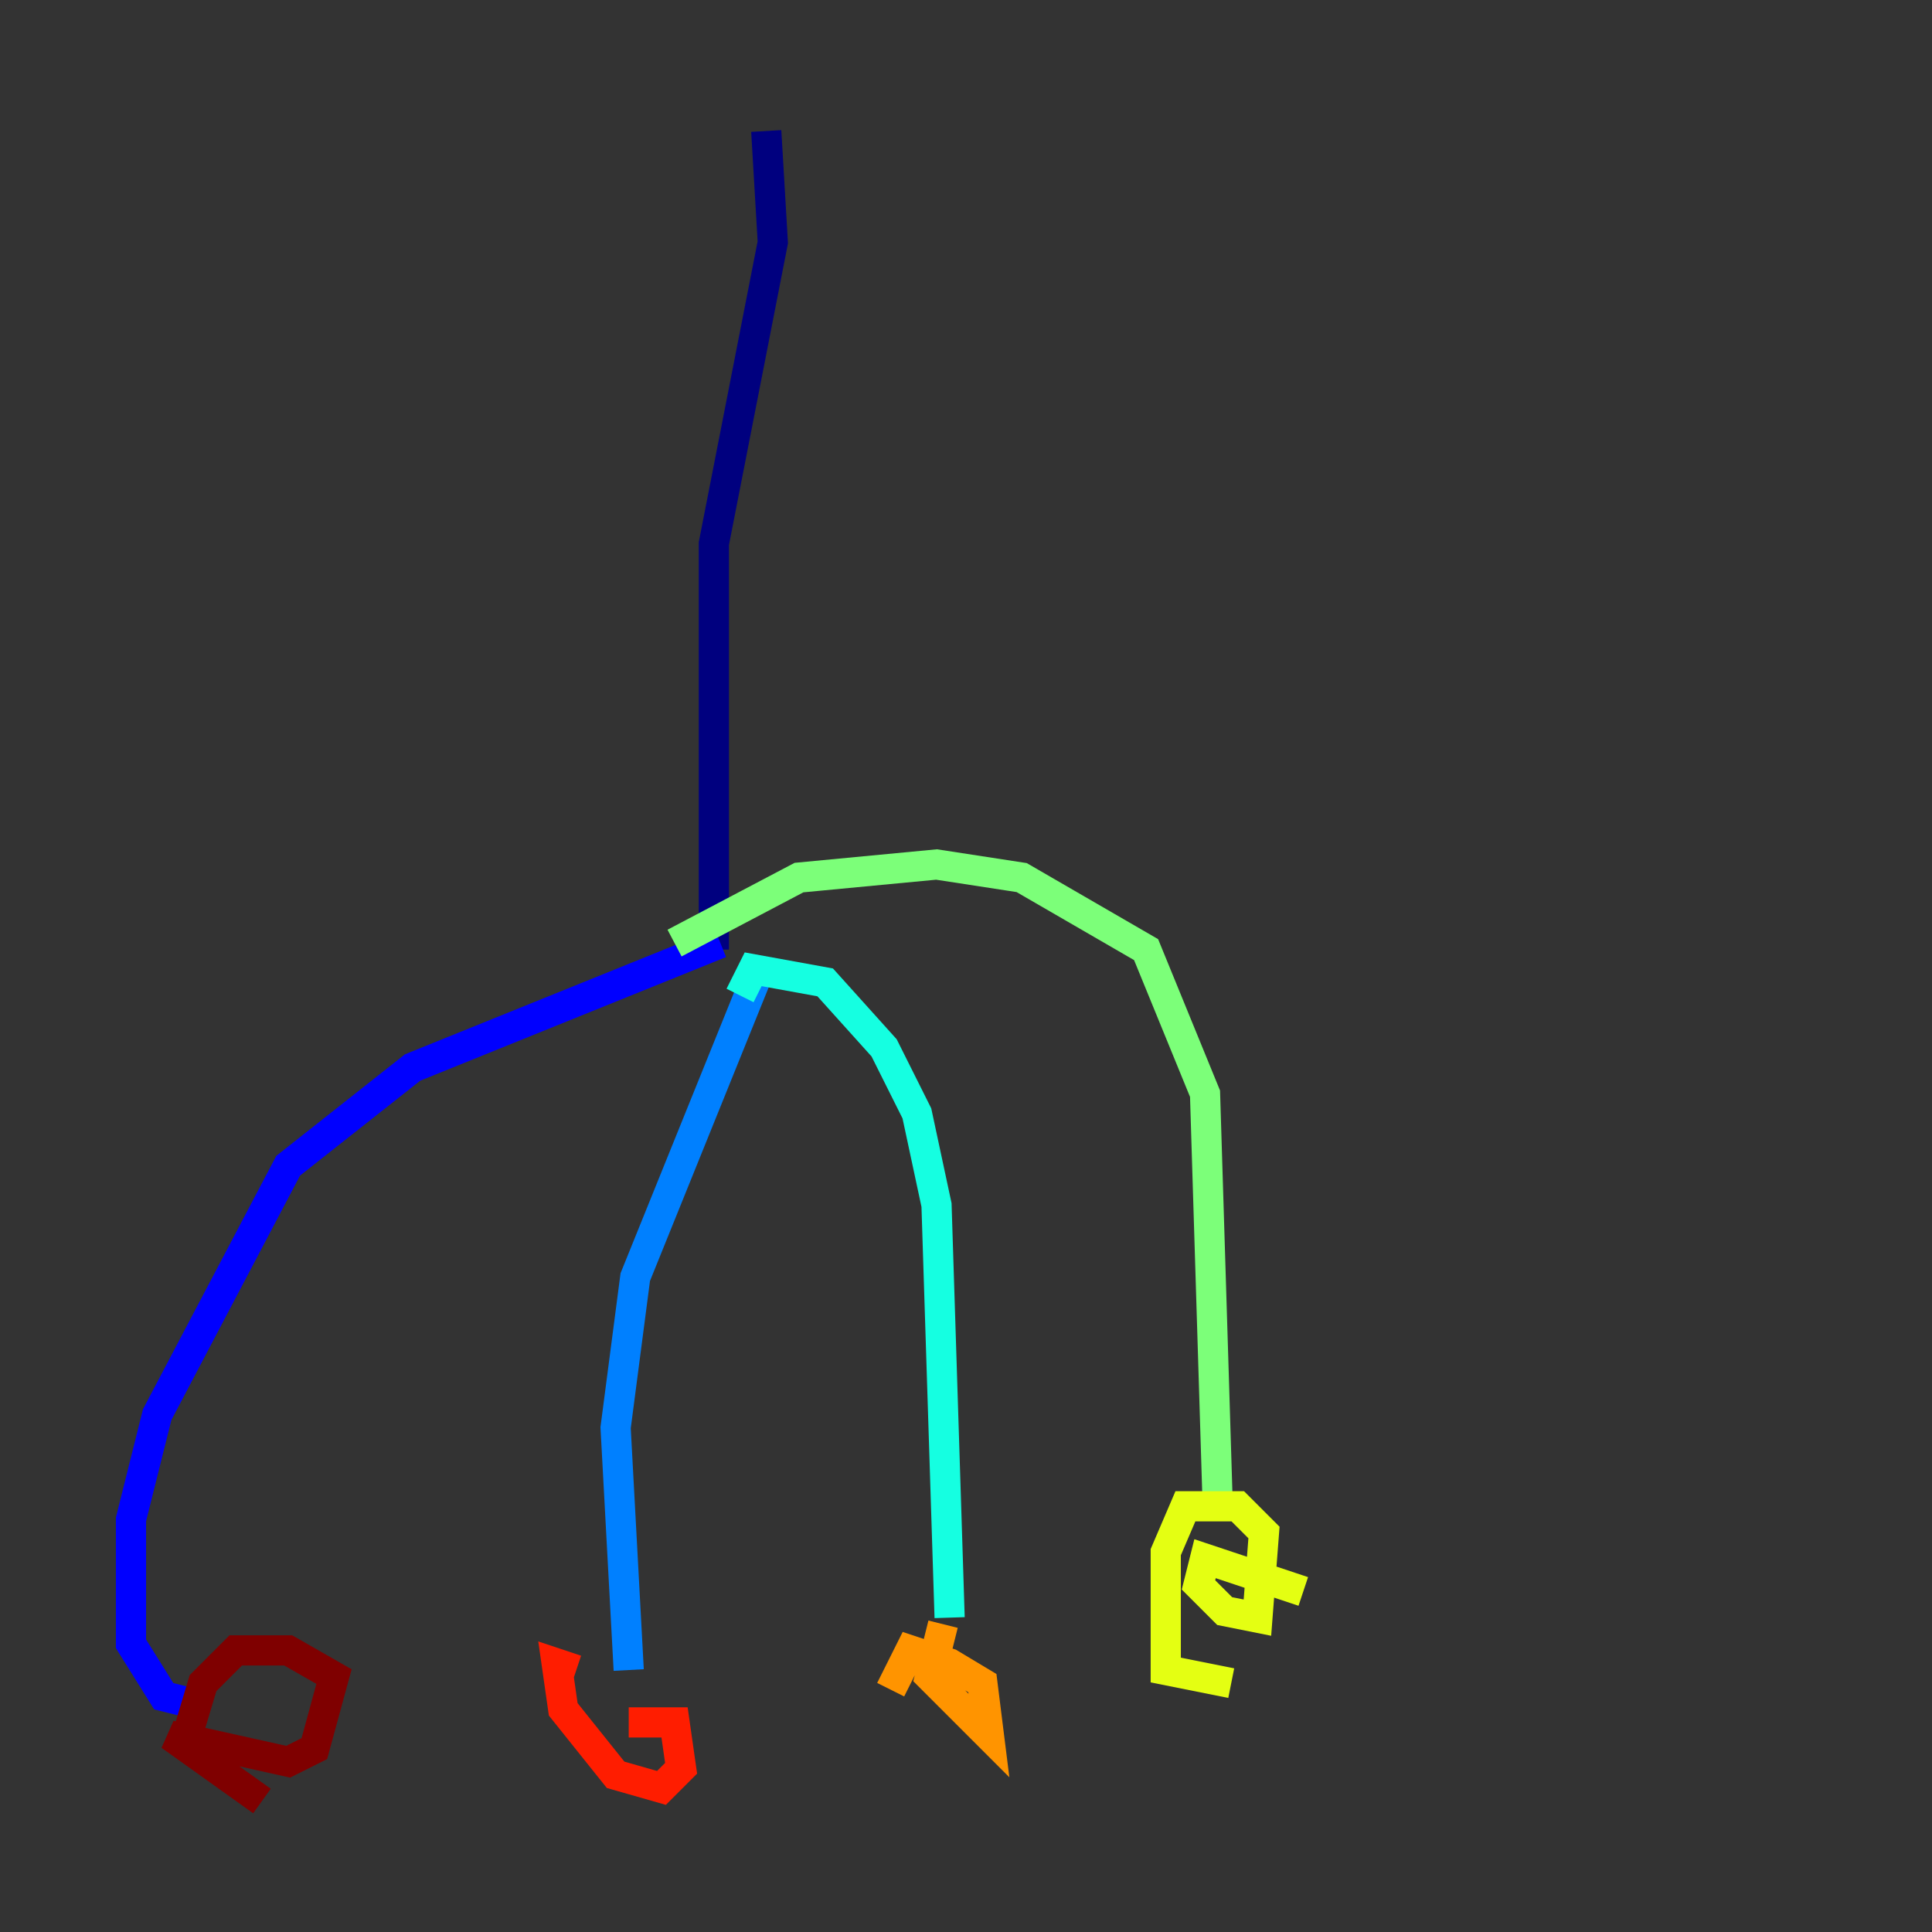 <?xml version="1.0" encoding="utf-8" ?>
<svg baseProfile="tiny" height="128" version="1.2" viewBox="0,0,128,128" width="128" xmlns="http://www.w3.org/2000/svg" xmlns:ev="http://www.w3.org/2001/xml-events" xmlns:xlink="http://www.w3.org/1999/xlink"><rect x="0" y="0" width="128" height="128" fill="#333333" stroke="none"/><defs /><polyline fill="none" points="50.766,8.678 51.2,16.054 47.295,36.014 47.295,62.915" stroke="#00007f" stroke-width="2" /><polyline fill="none" points="47.729,62.481 27.336,70.725 19.091,77.234 10.414,93.722 8.678,100.664 8.678,108.909 10.848,112.38 12.583,112.814" stroke="#0000ff" stroke-width="2" /><polyline fill="none" points="50.332,64.217 42.088,84.61 40.786,94.59 41.654,110.644" stroke="#0080ff" stroke-width="2" /><polyline fill="none" points="49.031,65.953 49.898,64.217 54.671,65.085 58.576,69.424 60.746,73.763 62.047,79.837 62.915,107.173" stroke="#15ffe1" stroke-width="2" /><polyline fill="none" points="44.691,62.481 52.936,58.142 62.047,57.275 67.688,58.142 75.932,62.915 79.837,72.461 80.705,100.664" stroke="#7cff79" stroke-width="2" /><polyline fill="none" points="86.346,105.437 79.837,103.268 79.403,105.003 81.139,106.739 83.308,107.173 83.742,101.532 82.007,99.797 78.536,99.797 77.234,102.834 77.234,110.644 81.573,111.512" stroke="#e4ff12" stroke-width="2" /><polyline fill="none" points="62.481,107.607 61.614,111.078 65.519,114.983 65.085,111.512 62.915,110.21 60.312,109.342 59.01,111.946" stroke="#ff9400" stroke-width="2" /><polyline fill="none" points="38.183,110.644 36.881,110.21 37.315,113.248 40.786,117.586 43.824,118.454 45.125,117.153 44.691,114.115 41.654,114.115" stroke="#ff1d00" stroke-width="2" /><polyline fill="none" points="17.356,119.322 11.281,114.983 19.091,116.719 20.827,115.851 22.129,111.078 19.091,109.342 15.62,109.342 13.451,111.512 12.149,115.851" stroke="#7f0000" stroke-width="2" /></svg>